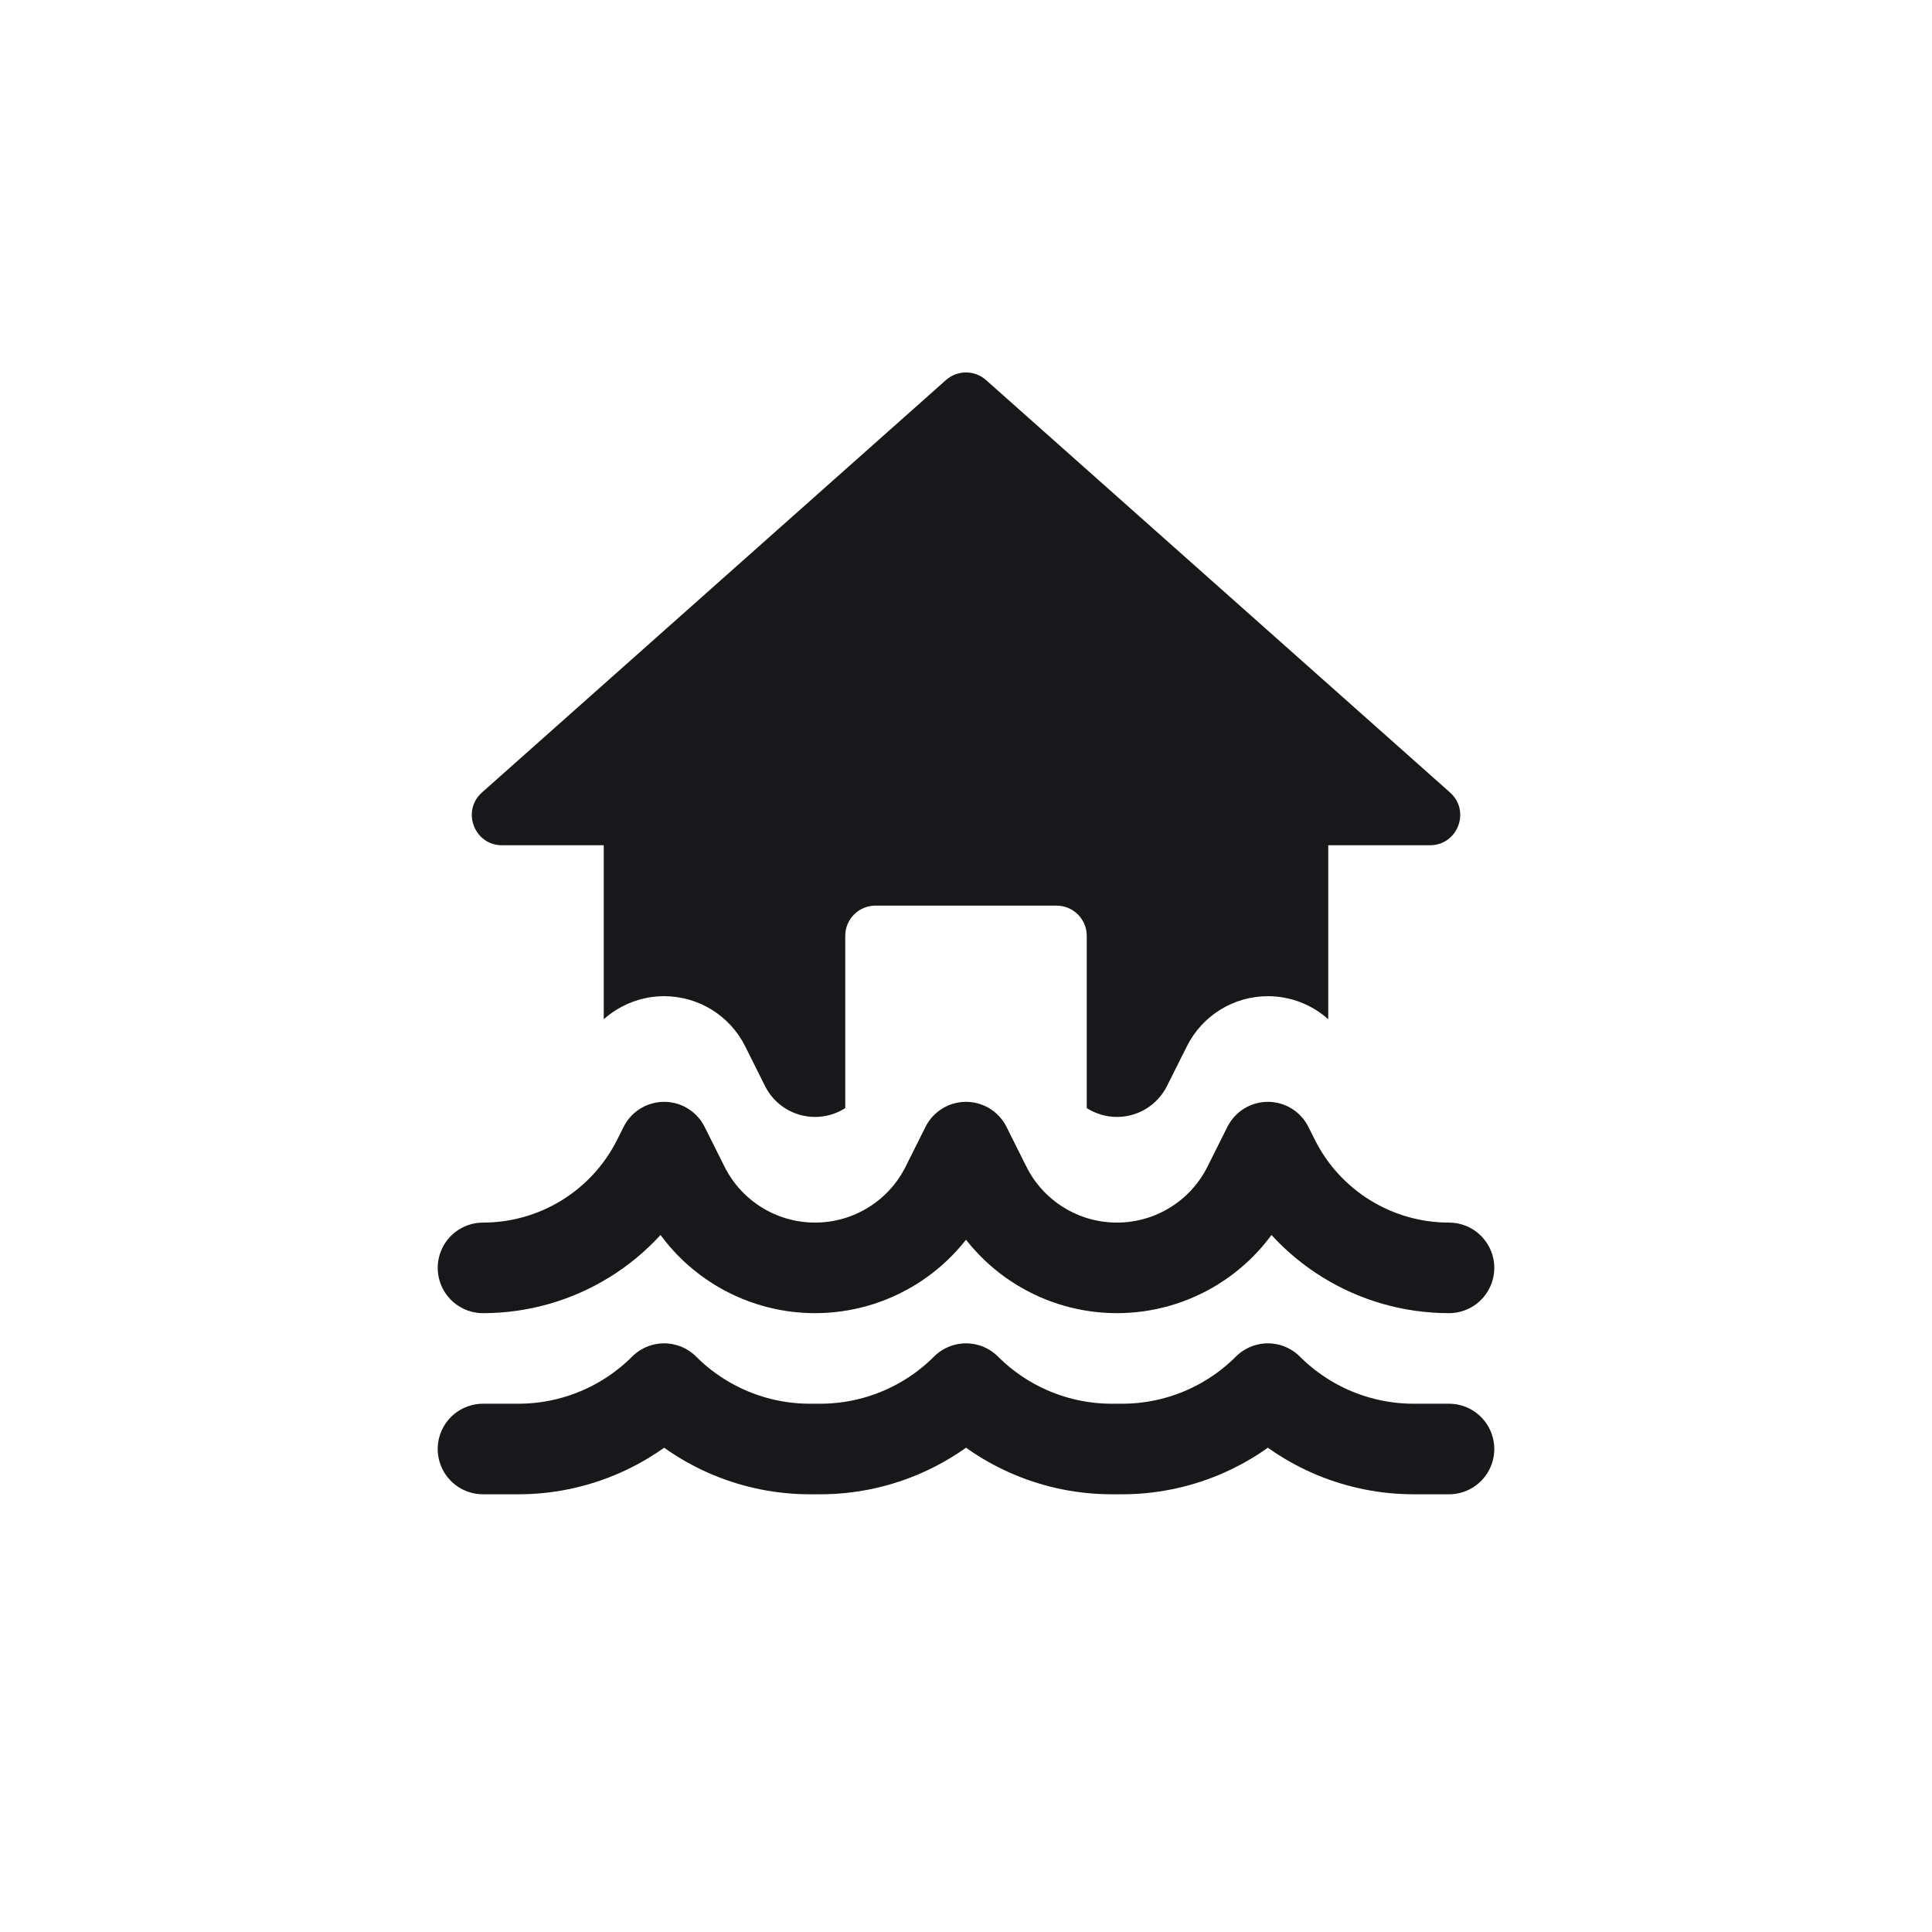 <svg width="32" height="32" viewBox="0 0 32 32" fill="none" xmlns="http://www.w3.org/2000/svg">
<g id="agency-icon/flood-jps" clip-path="url(#clip0_14237_1223)">
<g id="agency-icons/mini/flood-warning">
<g id="Group 39">
<path id="Vector 93" d="M8 21V21C9.226 21 10.346 20.308 10.894 19.211L11 19L11.329 19.658C11.74 20.481 12.581 21 13.5 21V21C14.419 21 15.26 20.481 15.671 19.658L16 19L16.329 19.658C16.74 20.481 17.581 21 18.5 21V21C19.419 21 20.26 20.481 20.671 19.658L21 19L21.106 19.211C21.654 20.308 22.774 21 24 21V21" stroke="#18181B" stroke-width="1.5" stroke-linecap="round" stroke-linejoin="round"/>
<path id="Vector 94" d="M8 24H8.586C9.491 24 10.36 23.64 11 23V23V23C11.64 23.64 12.509 24 13.414 24H13.586C14.491 24 15.36 23.64 16 23V23V23C16.64 23.64 17.509 24 18.414 24H18.586C19.491 24 20.36 23.64 21 23V23V23C21.64 23.64 22.509 24 23.414 24H24" stroke="#18181B" stroke-width="1.5" stroke-linecap="round" stroke-linejoin="round"/>
<path id="Subtract" fill-rule="evenodd" clip-rule="evenodd" d="M10 14V16.882C10.271 16.64 10.625 16.5 11 16.5C11.569 16.5 12.088 16.821 12.342 17.329L12.671 17.988C12.828 18.302 13.149 18.5 13.5 18.5C13.681 18.5 13.854 18.447 14 18.354V15.5C14 15.224 14.224 15 14.5 15H17.5C17.776 15 18 15.224 18 15.5V18.354C18.147 18.447 18.32 18.5 18.5 18.5C18.852 18.5 19.172 18.302 19.329 17.988L19.659 17.329C19.913 16.821 20.432 16.5 21 16.5C21.376 16.5 21.73 16.64 22 16.882V14H23.685C24.145 14 24.361 13.432 24.017 13.126L16.332 6.295C16.143 6.127 15.858 6.127 15.668 6.295L7.983 13.126C7.64 13.432 7.856 14 8.315 14H10Z" fill="#18181B"/>
</g>
</g>
</g>
<defs>
<clipPath id="clip0_14237_1223">
<rect width="32" height="32" fill="white"/>
</clipPath>
</defs>
</svg>
